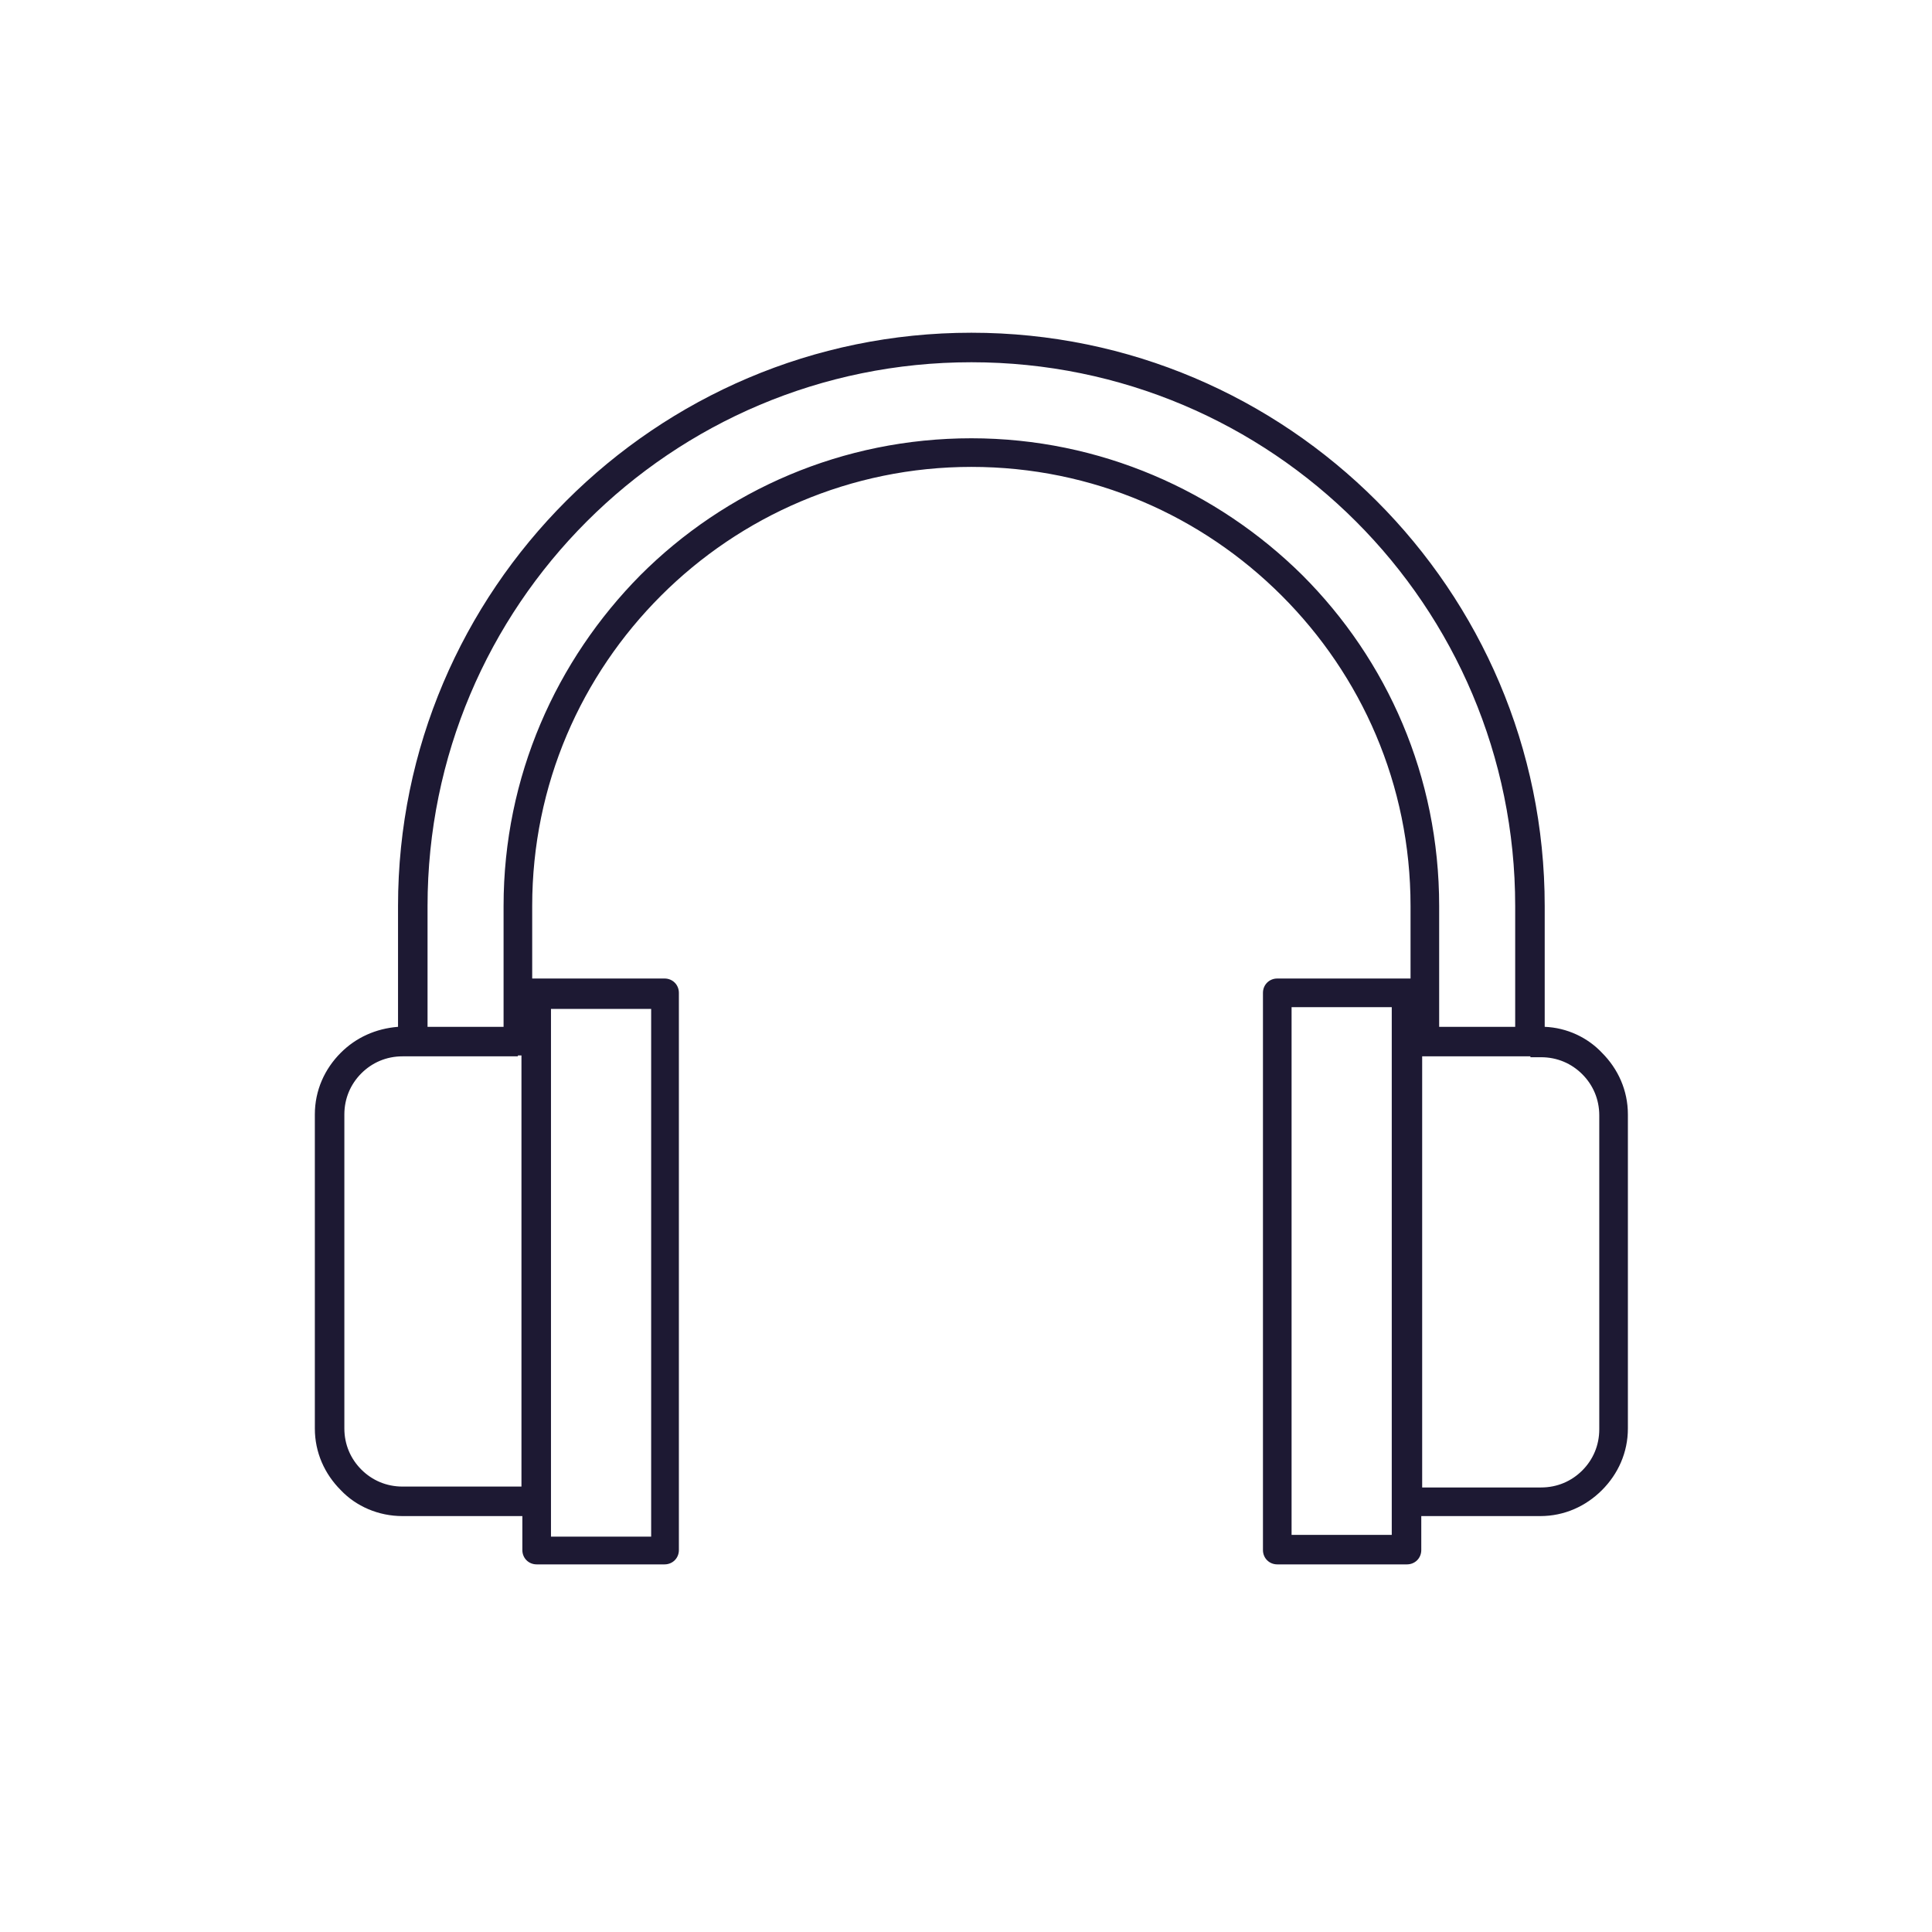 <?xml version="1.0" encoding="utf-8"?>
<!-- Generator: Adobe Illustrator 23.0.4, SVG Export Plug-In . SVG Version: 6.00 Build 0)  -->
<svg version="1.1" id="Layer_1" xmlns="http://www.w3.org/2000/svg" xmlns:xlink="http://www.w3.org/1999/xlink" x="0px" y="0px"
	 viewBox="0 0 216 216" style="enable-background:new 0 0 216 216;" xml:space="preserve">
<style type="text/css">
	.st0{fill-rule:evenodd;clip-rule:evenodd;fill:#1D1933;}
</style>
<path class="st0" d="M108.6,37.2c17.7,0,33.7,7.2,45.3,18.8c11.6,11.6,18.8,27.6,18.8,45.3v13.5c2.5,0.1,4.8,1.2,6.4,2.9
	c1.8,1.8,2.9,4.2,2.9,6.9v35.1c0,2.7-1.1,5.1-2.9,6.9l0,0c-1.8,1.8-4.2,2.9-6.9,2.9h-13.3v3.8c0,0.9-0.7,1.6-1.6,1.6h-14.5
	c-0.9,0-1.6-0.7-1.6-1.6v-62.3c0-0.9,0.7-1.6,1.6-1.6h14.5c0.1,0,0.3,0,0.4,0v-8.1c0-13.6-5.5-25.8-14.4-34.7
	c-8.9-8.9-21.1-14.4-34.7-14.4c-13.5,0-25.8,5.5-34.7,14.4c-8.9,8.9-14.4,21.1-14.4,34.7v8.1c0.1,0,0.3,0,0.4,0h14.4
	c0.9,0,1.6,0.7,1.6,1.6v62.3c0,0.9-0.7,1.6-1.6,1.6H60c-0.9,0-1.6-0.7-1.6-1.6v-3.8H45c-2.7,0-5.2-1.1-6.9-2.9
	c-1.8-1.8-2.9-4.2-2.9-6.9v-35.1c0-2.7,1.1-5.1,2.9-6.9l0,0v0l0,0c1.7-1.7,3.9-2.7,6.4-2.9v-13.5c0-17.7,7.2-33.7,18.8-45.3
	C74.9,44.4,90.9,37.2,108.6,37.2L108.6,37.2z M61.6,116.5v51.5v3.8h11.2v-59H61.6V116.5L61.6,116.5z M57.9,118.1H46.2H45
	c-1.8,0-3.4,0.7-4.6,1.9v0c-1.2,1.2-1.9,2.8-1.9,4.6v35.1c0,1.8,0.7,3.4,1.9,4.6c1.2,1.2,2.8,1.9,4.6,1.9h13.3v-48.2H57.9
	L57.9,118.1z M155.6,167.9v-51.5v-3.8h-11.2v59h11.2V167.9L155.6,167.9z M171.1,118.1h-11.7h-0.4v48.2h13.3c1.8,0,3.4-0.7,4.6-1.9
	l0,0c1.2-1.2,1.9-2.8,1.9-4.6v-35.1c0-1.8-0.7-3.4-1.9-4.6c-1.2-1.2-2.8-1.9-4.6-1.9H171.1L171.1,118.1z M151.6,58.3
	c-11-11-26.2-17.8-43-17.8c-16.8,0-32,6.8-43,17.8c-11,11-17.8,26.2-17.8,43v13.5h8.5v-13.5c0-14.5,5.9-27.5,15.3-37
	c9.5-9.5,22.6-15.3,37-15.3s27.5,5.9,37,15.3c9.5,9.5,15.3,22.5,15.3,37v13.5h8.5v-13.5C169.4,84.5,162.6,69.3,151.6,58.3z"/>
</svg>
